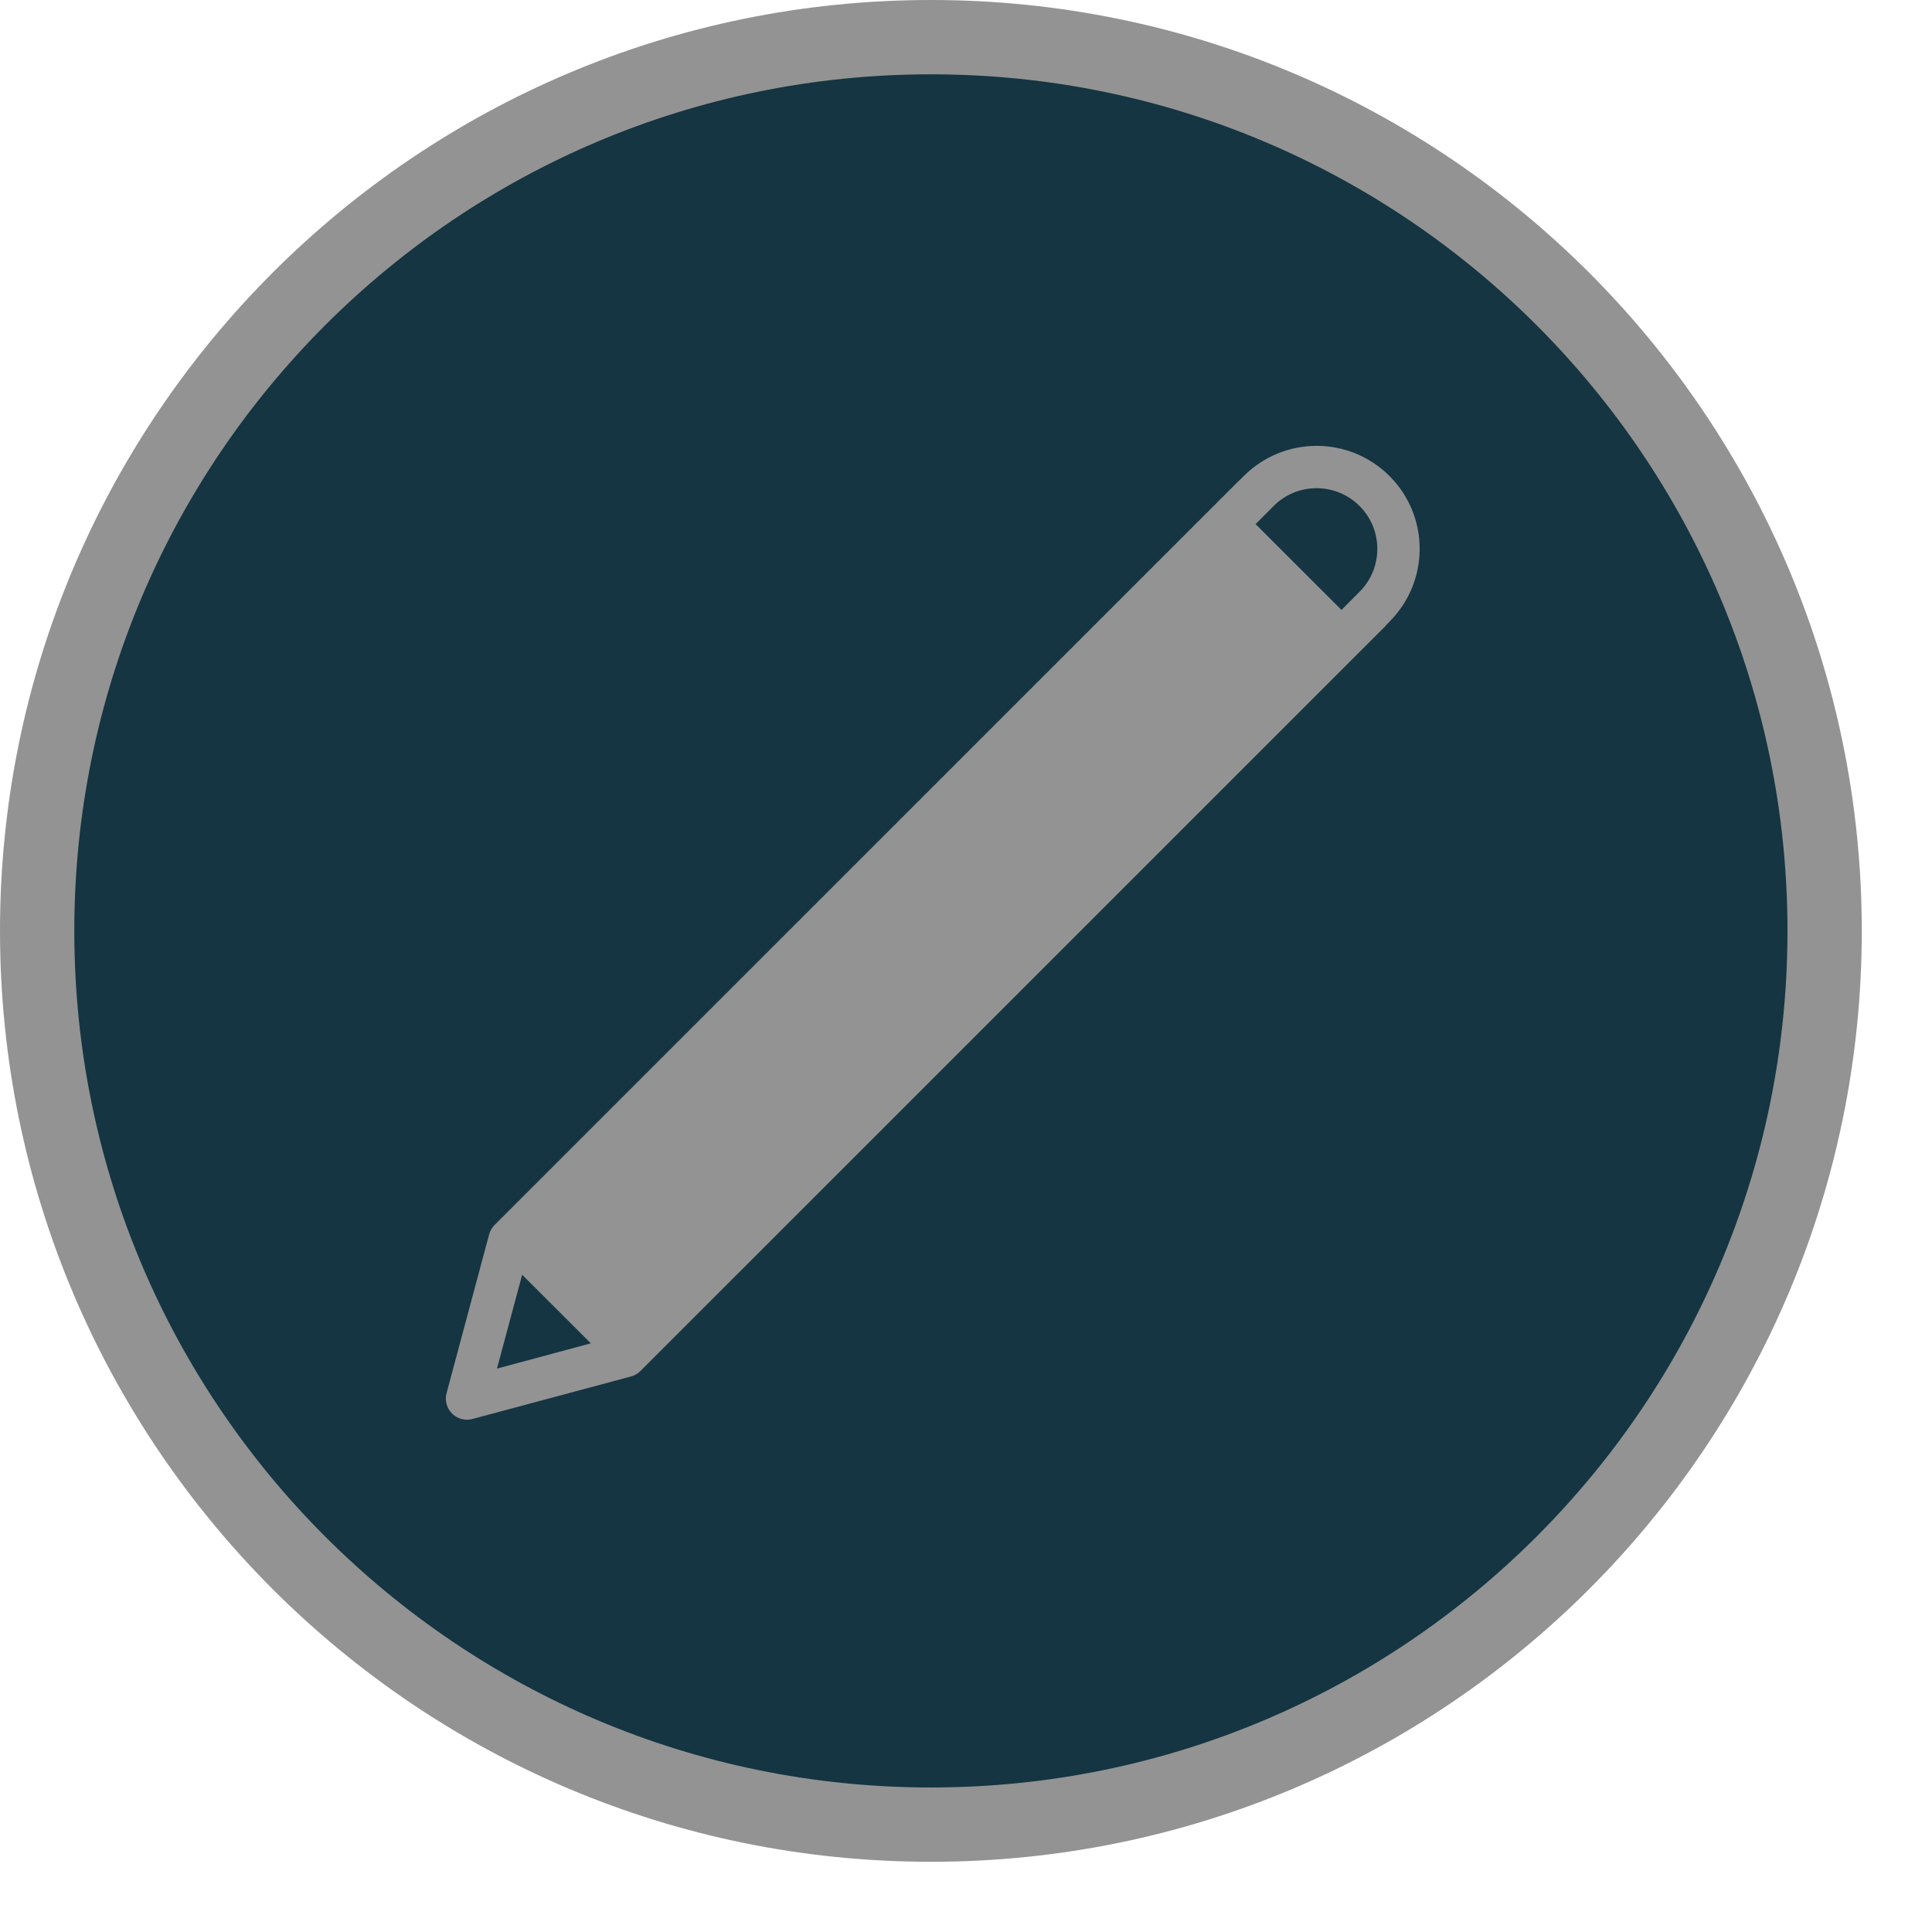 <?xml version="1.0" encoding="UTF-8"?>
<svg width="26px" height="26px" viewBox="0 0 26 26" version="1.1" xmlns="http://www.w3.org/2000/svg" xmlns:xlink="http://www.w3.org/1999/xlink">
    <!-- Generator: Sketch 56.3 (81716) - https://sketch.com -->
    <title>Group 11 Copy 3</title>
    <desc>Created with Sketch.</desc>
    <g id="Page-1" stroke="none" stroke-width="1" fill="none" fill-rule="evenodd">
        <g id="Admin_Add-event_live-events" transform="translate(-1283, -753)">
            <g id="Group-12" transform="translate(300, 659)">
                <g id="Group-11-Copy-3" transform="translate(983, 94)">
                    <path d="M12.528,0.5 C5.885,0.5 0.5,5.885 0.5,12.528 C0.5,19.17 5.885,24.555 12.528,24.555 C19.17,24.555 24.555,19.17 24.555,12.528 C24.555,5.885 19.17,0.5 12.528,0.5 Z" id="Rectangle" stroke="#939393" fill="#143541"></path>
                    <g id="icon/simple/settings" transform="translate(6, 6)" fill="#939393" fill-rule="nonzero">
                        <path d="M12.699,0.406 C12.429,0.136 12.074,0 11.719,0 C11.364,0 11.009,0.136 10.738,0.406 C10.738,0.406 10.718,0.425 10.693,0.452 C10.69,0.454 10.687,0.455 10.685,0.457 L0.655,10.486 C0.621,10.521 0.595,10.565 0.582,10.614 L0.01,12.747 C-0.017,12.845 0.011,12.95 0.083,13.022 C0.138,13.077 0.21,13.106 0.285,13.106 C0.309,13.106 0.334,13.102 0.358,13.096 L2.492,12.524 C2.541,12.51 2.584,12.485 2.62,12.449 L12.648,2.422 C12.651,2.418 12.653,2.414 12.655,2.411 C12.68,2.385 12.698,2.367 12.698,2.367 C13.241,1.825 13.241,0.947 12.699,0.406 Z M12.296,0.809 C12.615,1.127 12.615,1.646 12.296,1.964 C12.202,2.058 12.122,2.139 12.053,2.208 L10.897,1.053 C11.029,0.921 11.141,0.809 11.141,0.809 C11.295,0.654 11.501,0.57 11.719,0.57 C11.937,0.57 12.142,0.656 12.296,0.809 Z M1.027,11.155 L1.951,12.078 L0.688,12.418 L1.027,11.155 Z" id="Shape"></path>
                    </g>
                </g>
            </g>
        </g>
    </g>
</svg>